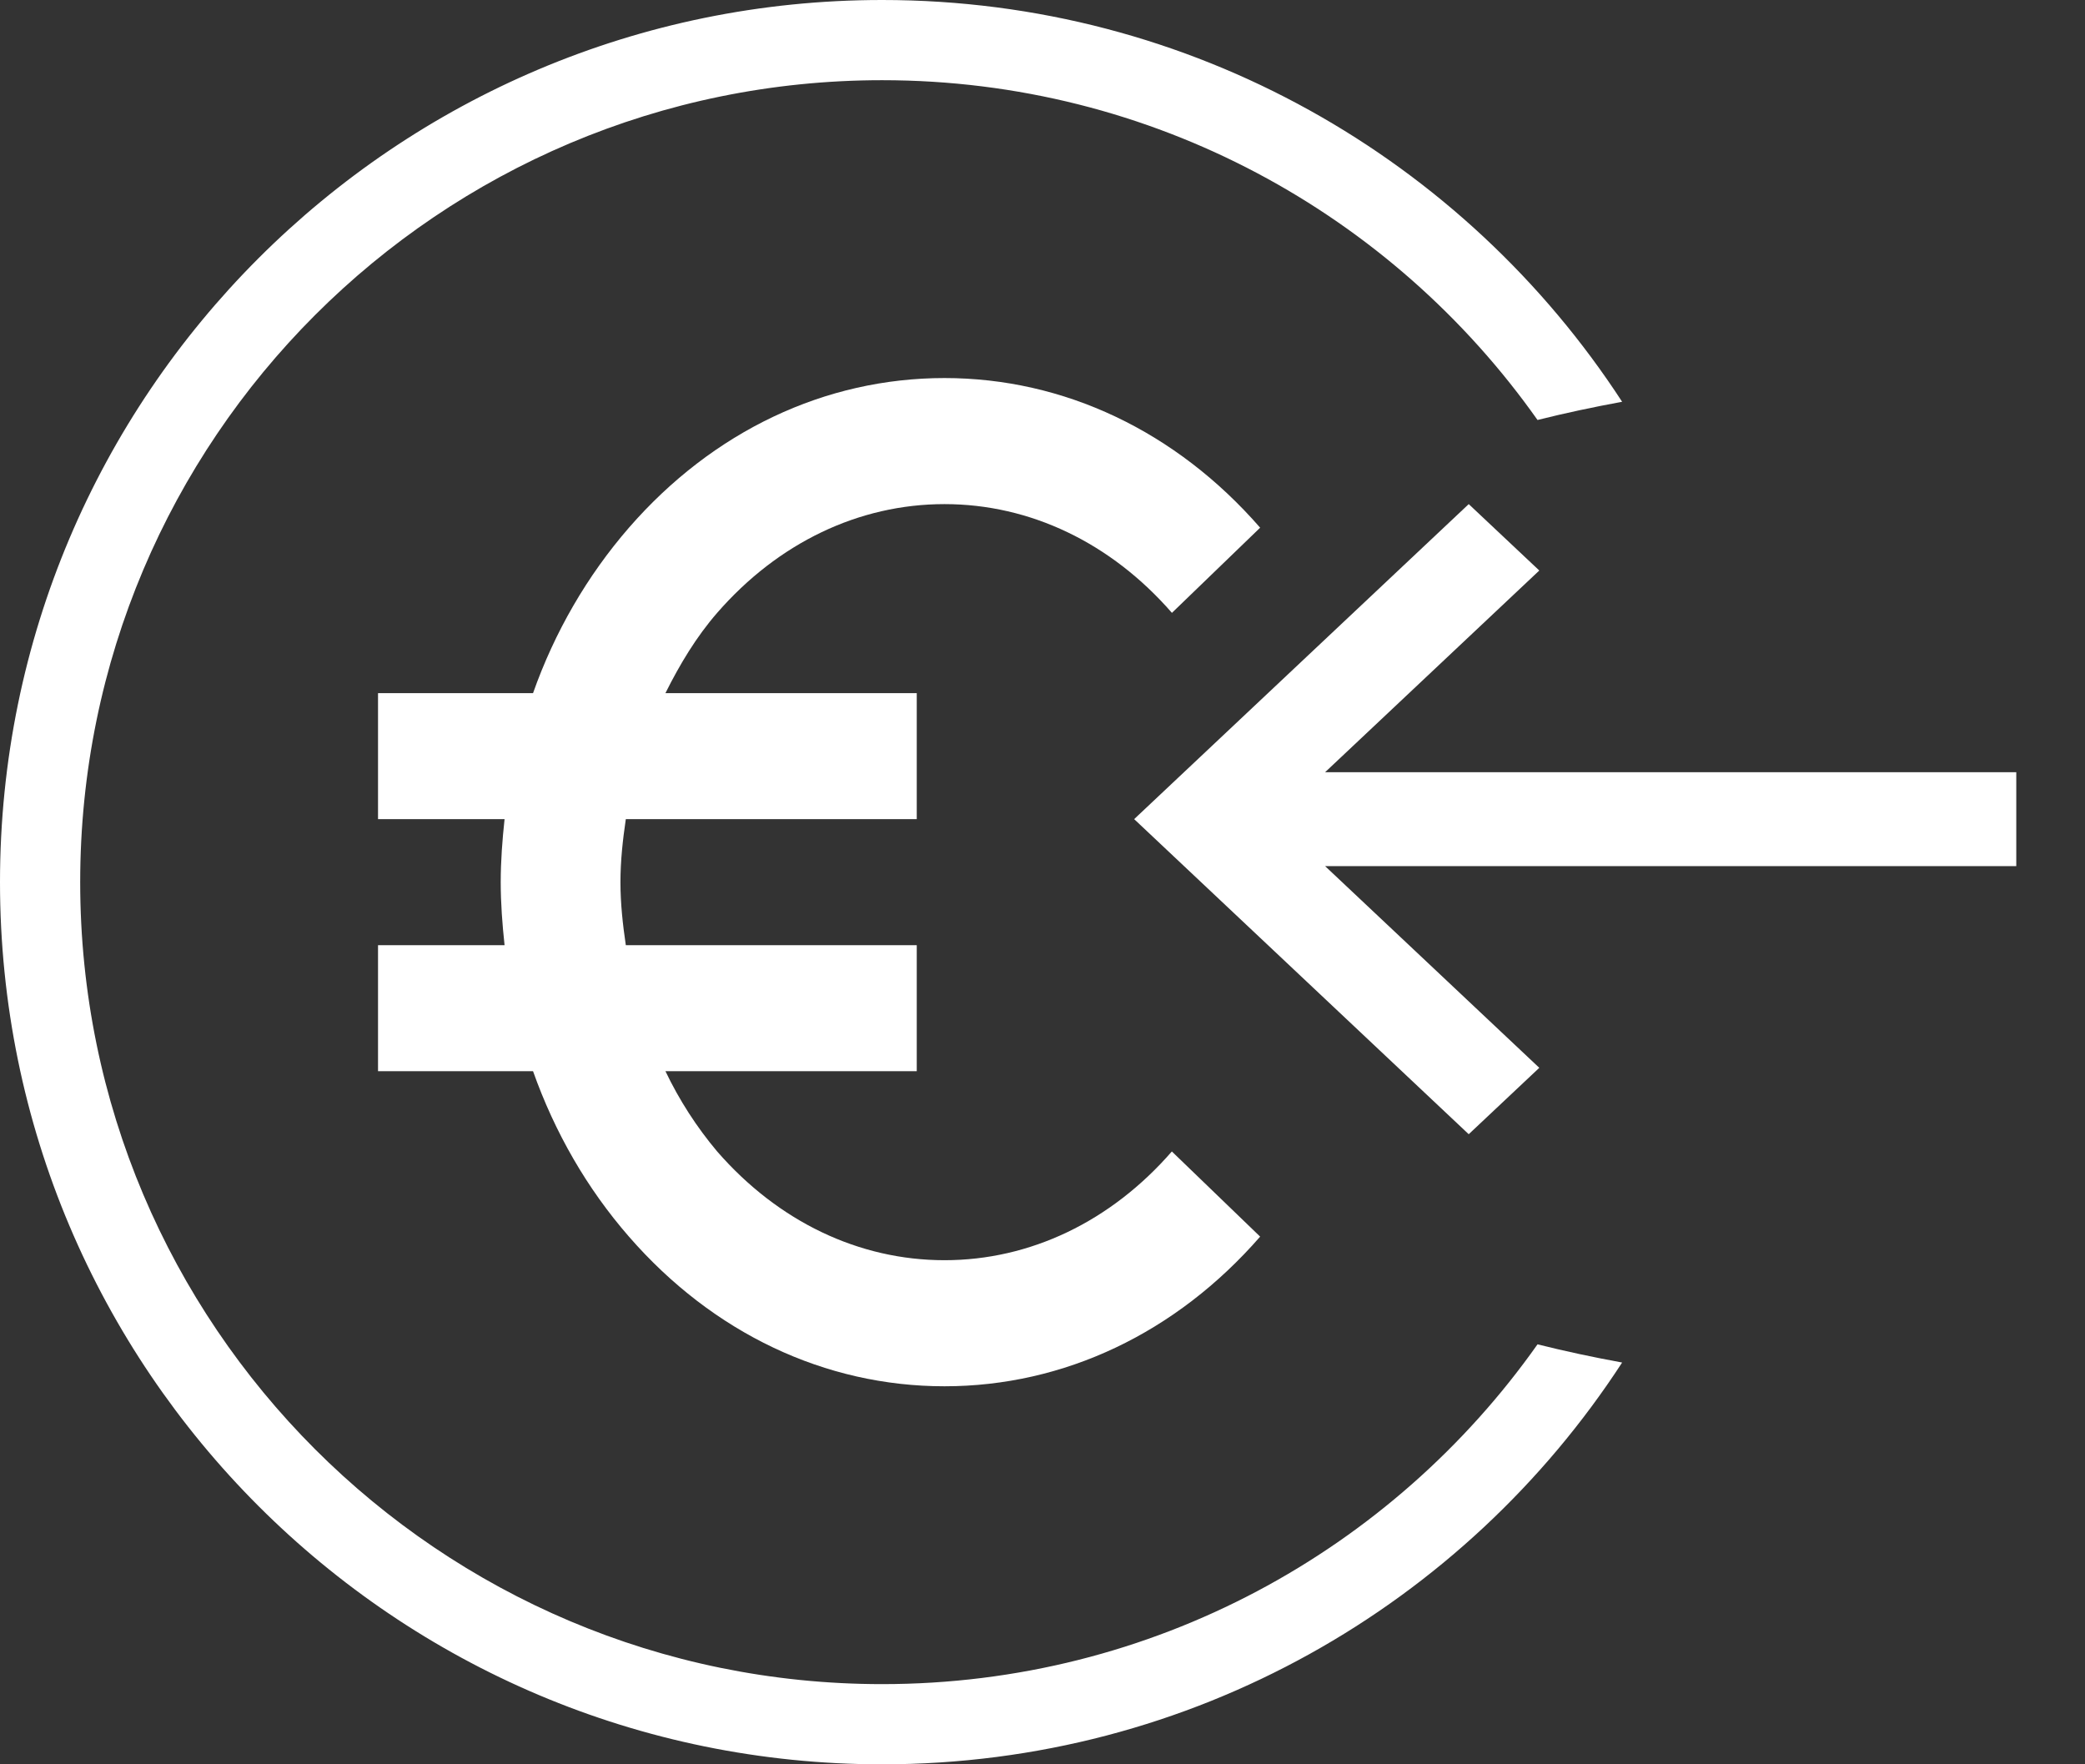 <svg width="26" height="22" viewBox="0 0 26 22" fill="none" xmlns="http://www.w3.org/2000/svg">
<rect x="0" y="0" width="26" height="22" fill="#333333" stroke="none"/>
<path d="M11.778 6.286C12.845 6.286 13.852 6.767 14.614 7.642L15.714 6.58C14.666 5.377 13.268 4.714 11.778 4.714C10.287 4.714 8.89 5.377 7.843 6.58C7.322 7.18 6.916 7.881 6.647 8.643H4.714V10.214H6.292C6.264 10.474 6.244 10.735 6.244 11C6.244 11.265 6.264 11.526 6.292 11.786H4.714V13.357H6.647C6.917 14.119 7.319 14.819 7.843 15.42C8.89 16.623 10.287 17.286 11.778 17.286C13.268 17.286 14.666 16.623 15.714 15.42L14.613 14.358C13.852 15.233 12.845 15.714 11.778 15.714C10.711 15.714 9.705 15.233 8.943 14.358C8.688 14.055 8.471 13.719 8.298 13.357H11.432V11.786H7.804C7.766 11.528 7.737 11.267 7.737 11C7.737 10.733 7.766 10.472 7.804 10.214H11.432V8.643H8.298C8.477 8.284 8.683 7.941 8.943 7.642C9.705 6.767 10.711 6.286 11.778 6.286Z" fill="white"/>
<path d="M19.195 13.315L16.524 10.8H25.143V9.629H16.524L19.195 7.114L18.315 6.286L14.143 10.214L18.315 14.143L19.195 13.315Z" fill="white"/>
<path fill-rule="evenodd" clip-rule="evenodd" d="M19.173 16.763C17.363 19.326 14.377 21 11 21C5.477 21 1 16.523 1 11C1 5.477 5.477 1 11 1C14.377 1 17.363 2.674 19.173 5.237C19.516 5.151 19.868 5.076 20.228 5.01C18.266 1.994 14.866 0 11 0C4.925 0 0 4.925 0 11C0 17.075 4.925 22 11 22C14.866 22 18.266 20.006 20.228 16.99C19.868 16.924 19.516 16.849 19.173 16.763Z" fill="white"/>
</svg>
